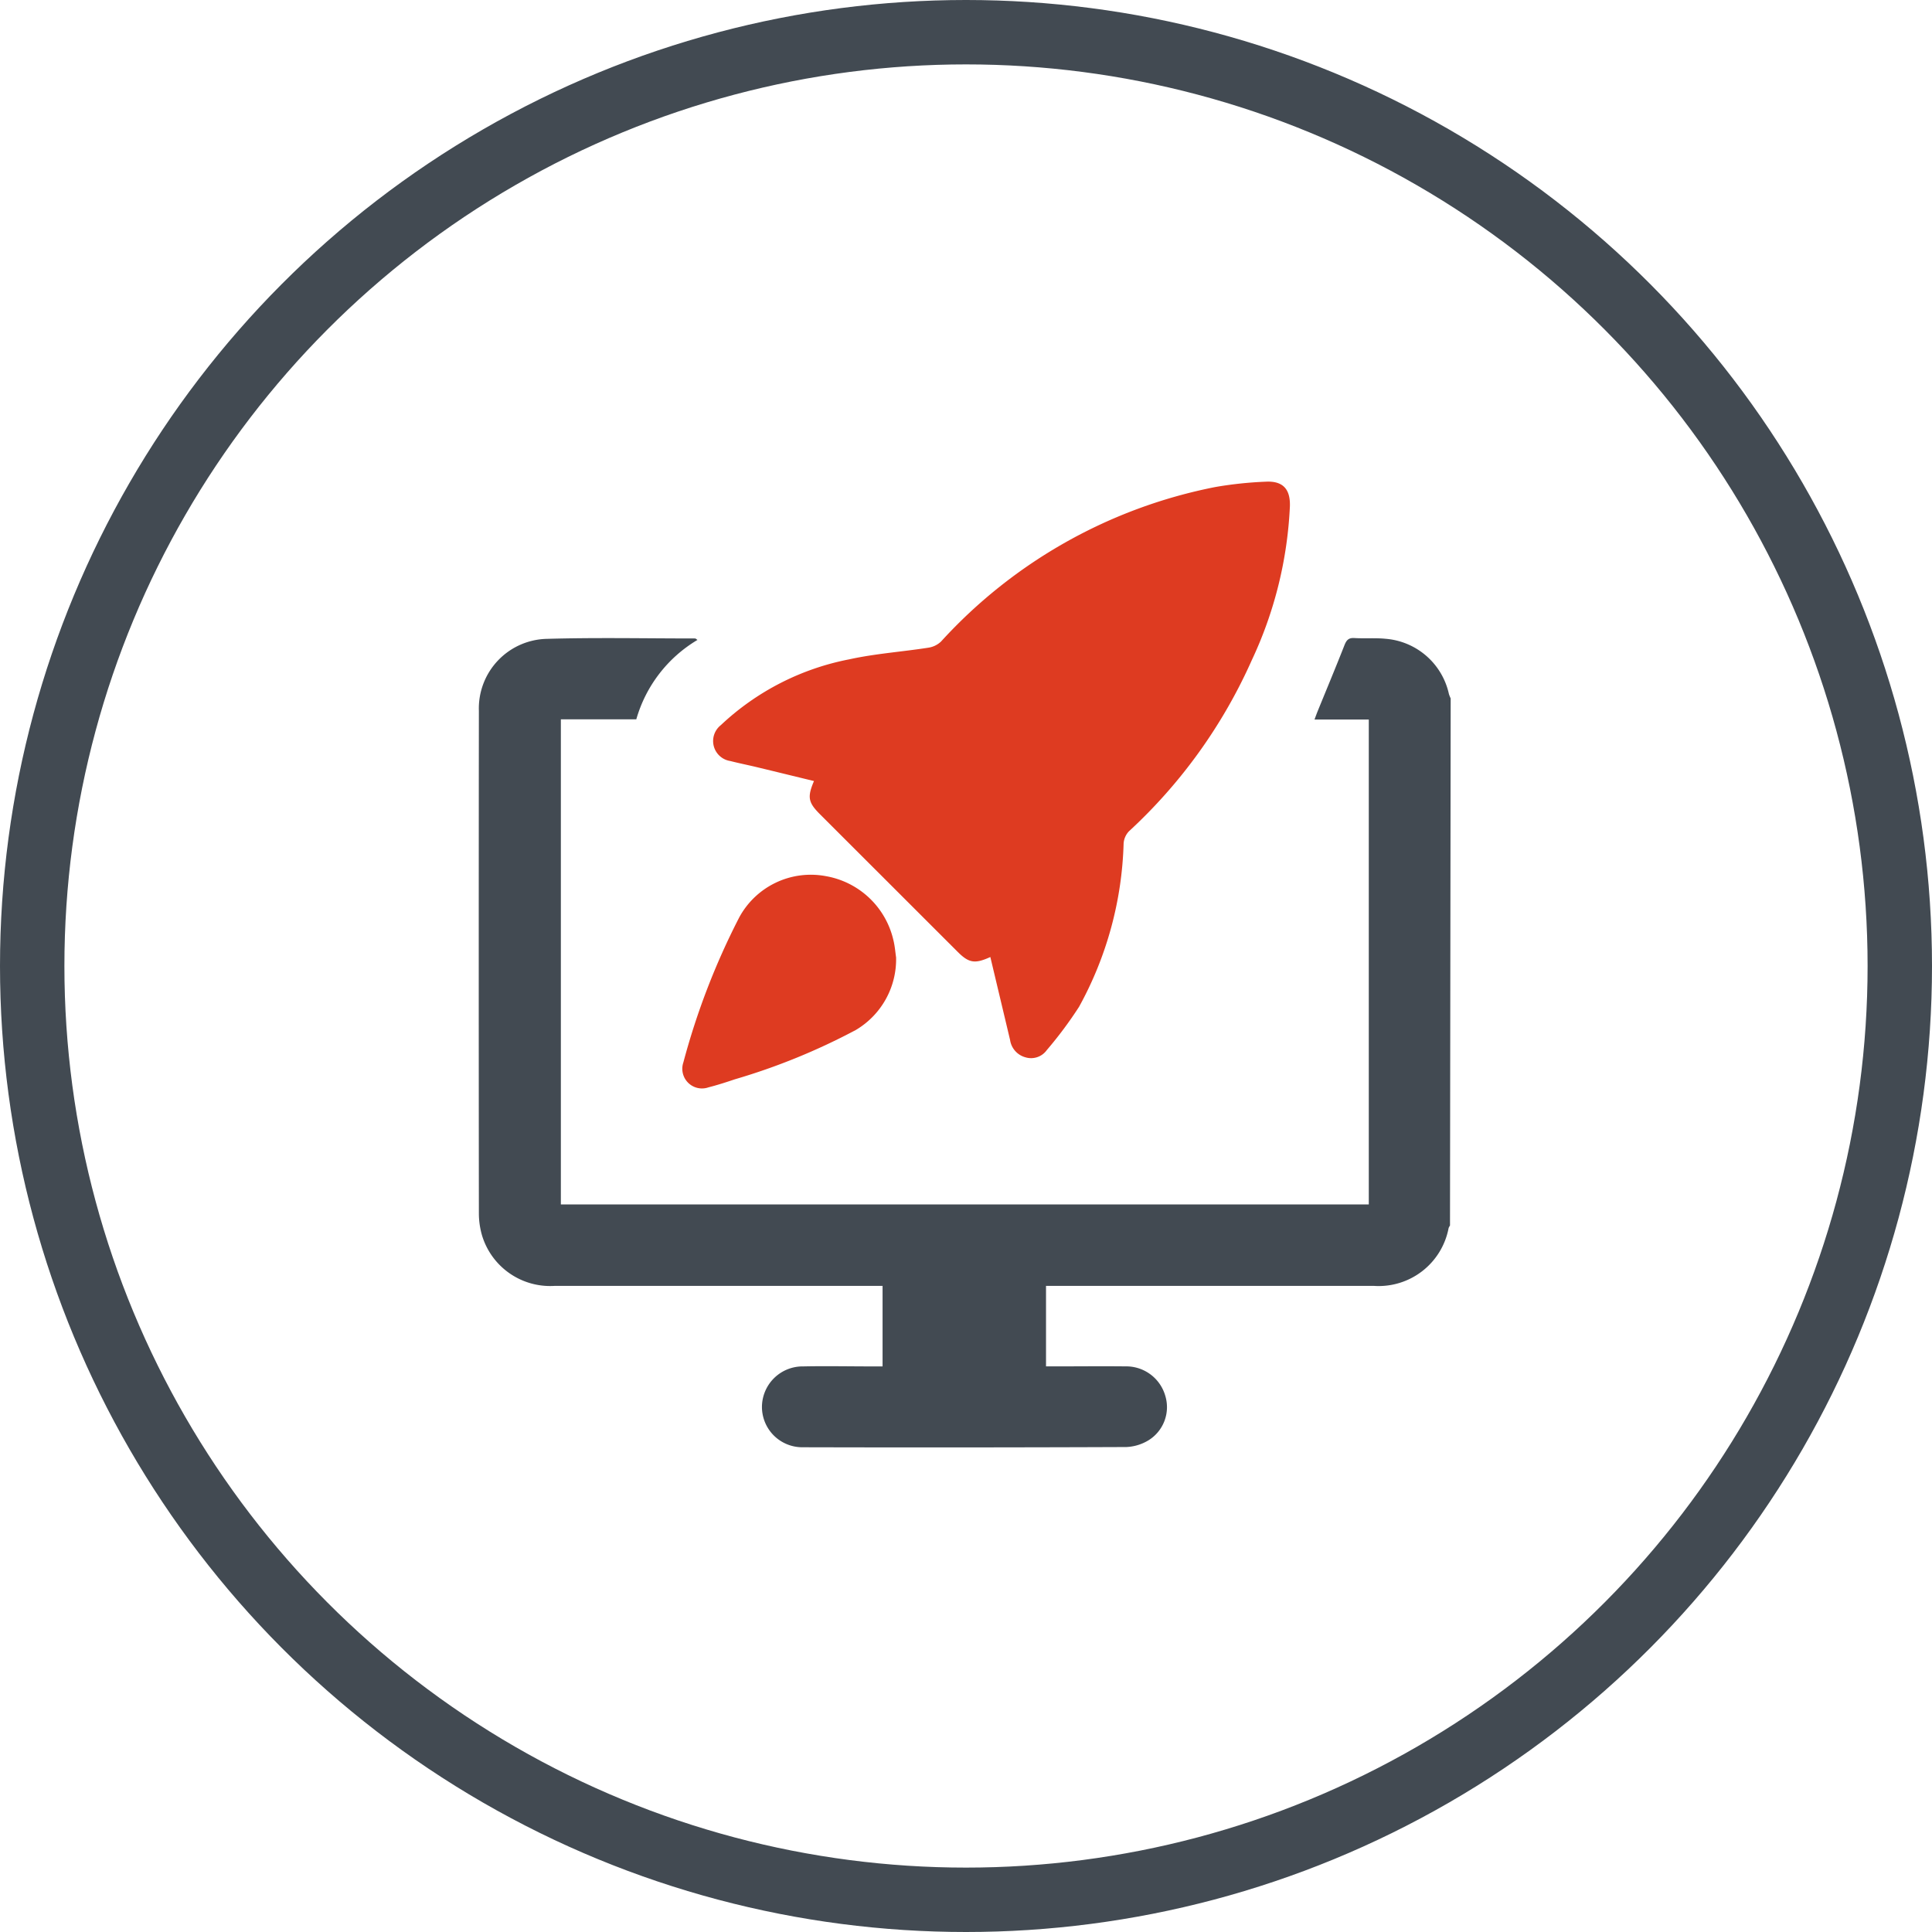 <svg xmlns="http://www.w3.org/2000/svg" width="60" height="60" viewBox="0 0 60 60">
  <g id="Group_72" data-name="Group 72" transform="translate(-1340 -218)">
    <g id="Ellipse_12" data-name="Ellipse 12" transform="translate(1340 218)" fill="none" stroke="#424a52" stroke-width="2">
      <circle cx="30" cy="30" r="30" stroke="none"/>
      <circle cx="30" cy="30" r="29" fill="none"/>
    </g>
    <g id="performance" transform="translate(1354.81 232.918)">
      <path id="Path_97" data-name="Path 97" d="M-1934.969-922.006a.358.358,0,0,0-.043.079,2.212,2.212,0,0,1-2.328,1.795h-10.175v2.5h.315c.717,0,1.434-.008,2.151,0a1.262,1.262,0,0,1,1.237.911,1.21,1.21,0,0,1-.521,1.385,1.44,1.44,0,0,1-.689.209q-5.023.02-10.047.007a1.254,1.254,0,0,1-.893-.359,1.253,1.253,0,0,1-.375-.886,1.264,1.264,0,0,1,1.281-1.266c.708-.015,1.417,0,2.121,0h.344v-2.5h-10.194a2.21,2.21,0,0,1-2.243-1.561,2.465,2.465,0,0,1-.1-.694q-.008-7.8,0-15.606a2.161,2.161,0,0,1,2.117-2.234c1.531-.044,3.064-.012,4.6-.012.015,0,.03.018.072.045a4.215,4.215,0,0,0-1.9,2.466h-2.343v15.065h25.091V-937.72h-1.686c.037-.1.061-.166.087-.232.281-.689.568-1.376.84-2.068.061-.157.124-.242.309-.231.323.02.65-.009.971.023a2.19,2.19,0,0,1,1.968,1.718,1.085,1.085,0,0,0,.054.133Z" transform="translate(1965.19 945.148)" fill="#424a52"/>
      <path id="Path_98" data-name="Path 98" d="M-1863.579-987.037c-.481.219-.667.186-1.012-.158l-4.283-4.28c-.36-.361-.395-.528-.182-1.027-.582-.141-1.159-.283-1.737-.422-.287-.07-.576-.127-.862-.2a.628.628,0,0,1-.293-1.115,8.045,8.045,0,0,1,3.993-2.044c.8-.176,1.634-.233,2.448-.36a.725.725,0,0,0,.395-.19,15.587,15.587,0,0,1,8.52-4.8,11.869,11.869,0,0,1,1.553-.165c.542-.032.779.223.763.761a12.565,12.565,0,0,1-1.184,4.782,16.149,16.149,0,0,1-3.814,5.313.609.609,0,0,0-.166.375,11.145,11.145,0,0,1-1.384,5.076,12.391,12.391,0,0,1-1,1.342.6.6,0,0,1-.657.229.656.656,0,0,1-.485-.54C-1863.169-985.316-1863.372-986.165-1863.579-987.037Z" transform="translate(1879.525 1001.84)" fill="#de3b21"/>
      <path id="Path_99" data-name="Path 99" d="M-1878.077-843.883a2.549,2.549,0,0,1-1.249,2.252,19.857,19.857,0,0,1-3.759,1.533c-.27.091-.542.179-.817.249a.611.611,0,0,1-.782-.772,22.447,22.447,0,0,1,1.733-4.5,2.527,2.527,0,0,1,2.69-1.287,2.611,2.611,0,0,1,2.1,1.987C-1878.114-844.233-1878.1-844.036-1878.077-843.883Z" transform="translate(1891.096 858.699)" fill="#de3b21"/>
    </g>
  </g>
</svg>

